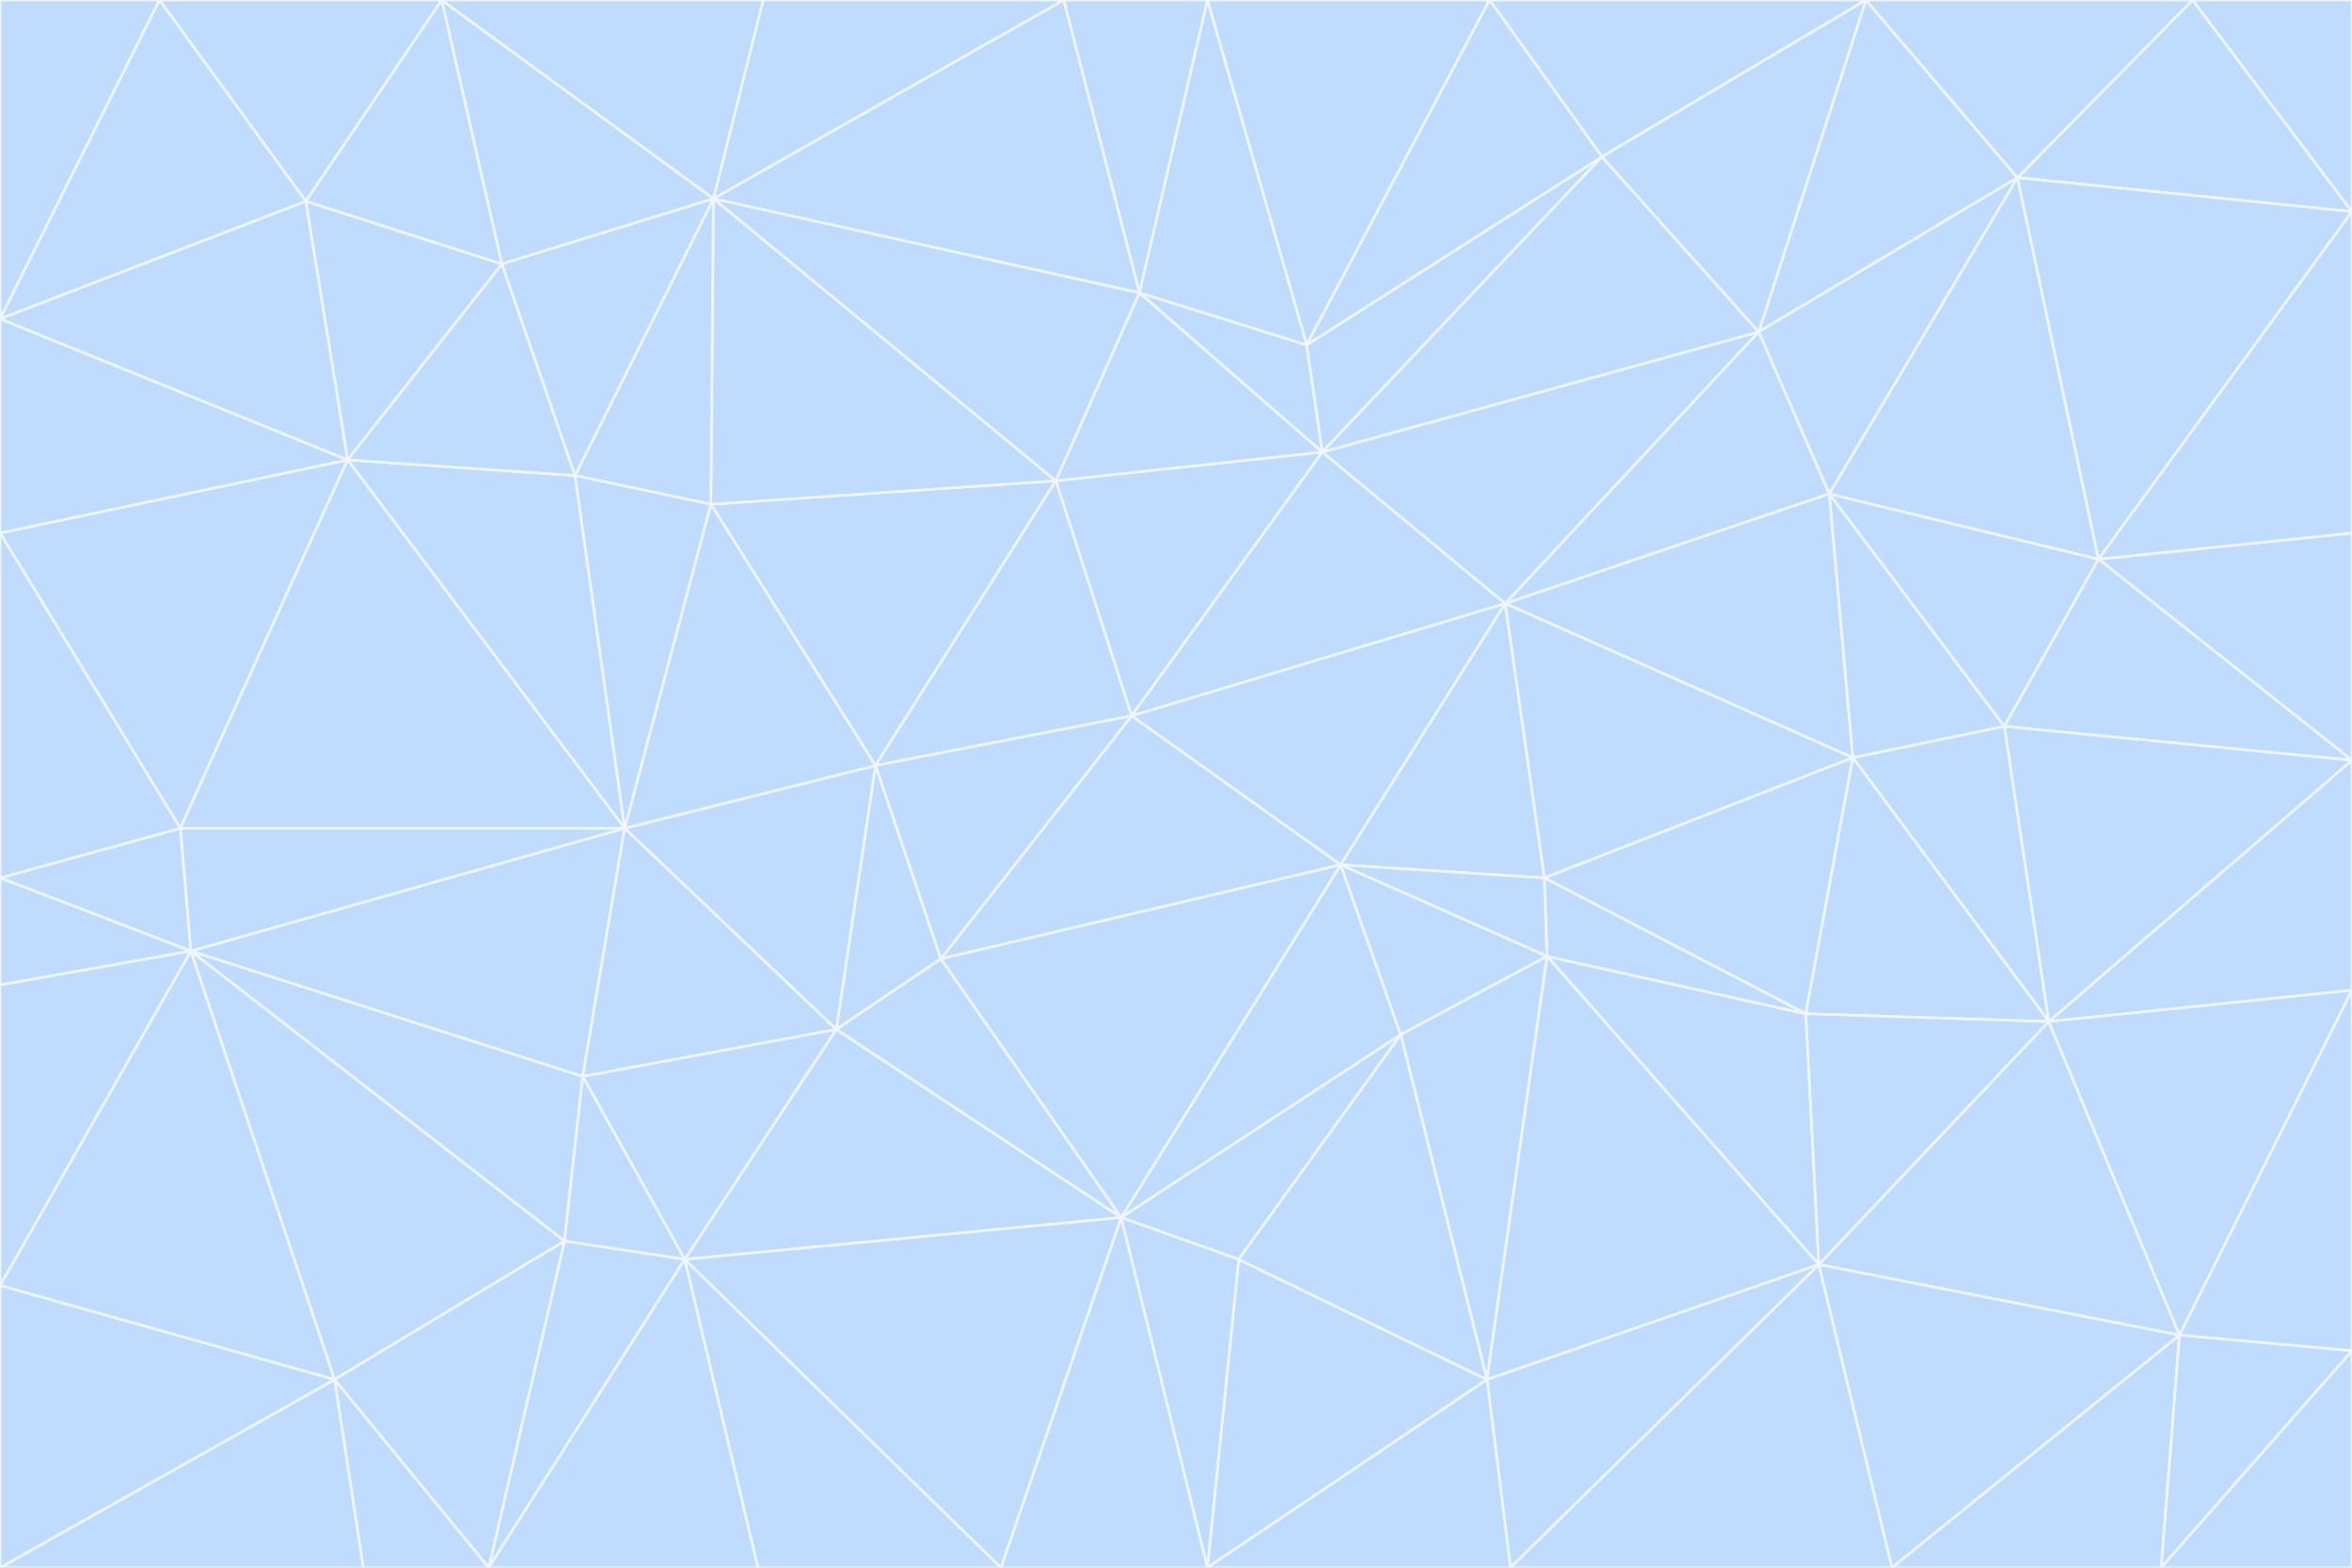 <svg id="visual" viewBox="0 0 900 600" width="900" height="600" xmlns="http://www.w3.org/2000/svg" xmlns:xlink="http://www.w3.org/1999/xlink" version="1.1"><rect x="0" y="0" width="900" height="600" fill="#333333" stroke="none"/><g stroke-width="1" stroke-linejoin="bevel"><path d="M433 274L506 173L404 184Z" fill="#bfdbfe" stroke="#eff6ff"></path><path d="M506 173L436 112L404 184Z" fill="#bfdbfe" stroke="#eff6ff"></path><path d="M500 132L436 112L506 173Z" fill="#bfdbfe" stroke="#eff6ff"></path><path d="M433 274L576 231L506 173Z" fill="#bfdbfe" stroke="#eff6ff"></path><path d="M506 173L613 60L500 132Z" fill="#bfdbfe" stroke="#eff6ff"></path><path d="M433 274L513 331L576 231Z" fill="#bfdbfe" stroke="#eff6ff"></path><path d="M272 193L335 293L404 184Z" fill="#bfdbfe" stroke="#eff6ff"></path><path d="M404 184L335 293L433 274Z" fill="#bfdbfe" stroke="#eff6ff"></path><path d="M433 274L360 367L513 331Z" fill="#bfdbfe" stroke="#eff6ff"></path><path d="M513 331L591 336L576 231Z" fill="#bfdbfe" stroke="#eff6ff"></path><path d="M335 293L360 367L433 274Z" fill="#bfdbfe" stroke="#eff6ff"></path><path d="M513 331L592 366L591 336Z" fill="#bfdbfe" stroke="#eff6ff"></path><path d="M273 76L272 193L404 184Z" fill="#bfdbfe" stroke="#eff6ff"></path><path d="M335 293L320 394L360 367Z" fill="#bfdbfe" stroke="#eff6ff"></path><path d="M429 466L536 396L513 331Z" fill="#bfdbfe" stroke="#eff6ff"></path><path d="M536 396L592 366L513 331Z" fill="#bfdbfe" stroke="#eff6ff"></path><path d="M570 0L462 0L500 132Z" fill="#bfdbfe" stroke="#eff6ff"></path><path d="M500 132L462 0L436 112Z" fill="#bfdbfe" stroke="#eff6ff"></path><path d="M436 112L273 76L404 184Z" fill="#bfdbfe" stroke="#eff6ff"></path><path d="M673 127L506 173L576 231Z" fill="#bfdbfe" stroke="#eff6ff"></path><path d="M673 127L613 60L506 173Z" fill="#bfdbfe" stroke="#eff6ff"></path><path d="M673 127L576 231L700 189Z" fill="#bfdbfe" stroke="#eff6ff"></path><path d="M462 0L407 0L436 112Z" fill="#bfdbfe" stroke="#eff6ff"></path><path d="M239 317L320 394L335 293Z" fill="#bfdbfe" stroke="#eff6ff"></path><path d="M360 367L429 466L513 331Z" fill="#bfdbfe" stroke="#eff6ff"></path><path d="M700 189L576 231L709 290Z" fill="#bfdbfe" stroke="#eff6ff"></path><path d="M407 0L273 76L436 112Z" fill="#bfdbfe" stroke="#eff6ff"></path><path d="M273 76L220 182L272 193Z" fill="#bfdbfe" stroke="#eff6ff"></path><path d="M272 193L239 317L335 293Z" fill="#bfdbfe" stroke="#eff6ff"></path><path d="M220 182L239 317L272 193Z" fill="#bfdbfe" stroke="#eff6ff"></path><path d="M709 290L576 231L591 336Z" fill="#bfdbfe" stroke="#eff6ff"></path><path d="M714 0L570 0L613 60Z" fill="#bfdbfe" stroke="#eff6ff"></path><path d="M613 60L570 0L500 132Z" fill="#bfdbfe" stroke="#eff6ff"></path><path d="M320 394L429 466L360 367Z" fill="#bfdbfe" stroke="#eff6ff"></path><path d="M696 484L691 388L592 366Z" fill="#bfdbfe" stroke="#eff6ff"></path><path d="M691 388L709 290L591 336Z" fill="#bfdbfe" stroke="#eff6ff"></path><path d="M429 466L474 482L536 396Z" fill="#bfdbfe" stroke="#eff6ff"></path><path d="M592 366L691 388L591 336Z" fill="#bfdbfe" stroke="#eff6ff"></path><path d="M407 0L292 0L273 76Z" fill="#bfdbfe" stroke="#eff6ff"></path><path d="M273 76L192 101L220 182Z" fill="#bfdbfe" stroke="#eff6ff"></path><path d="M569 528L592 366L536 396Z" fill="#bfdbfe" stroke="#eff6ff"></path><path d="M169 0L192 101L273 76Z" fill="#bfdbfe" stroke="#eff6ff"></path><path d="M73 364L223 412L239 317Z" fill="#bfdbfe" stroke="#eff6ff"></path><path d="M239 317L223 412L320 394Z" fill="#bfdbfe" stroke="#eff6ff"></path><path d="M320 394L262 482L429 466Z" fill="#bfdbfe" stroke="#eff6ff"></path><path d="M462 600L569 528L474 482Z" fill="#bfdbfe" stroke="#eff6ff"></path><path d="M133 176L239 317L220 182Z" fill="#bfdbfe" stroke="#eff6ff"></path><path d="M709 290L767 278L700 189Z" fill="#bfdbfe" stroke="#eff6ff"></path><path d="M772 68L714 0L673 127Z" fill="#bfdbfe" stroke="#eff6ff"></path><path d="M784 391L767 278L709 290Z" fill="#bfdbfe" stroke="#eff6ff"></path><path d="M192 101L133 176L220 182Z" fill="#bfdbfe" stroke="#eff6ff"></path><path d="M462 600L474 482L429 466Z" fill="#bfdbfe" stroke="#eff6ff"></path><path d="M474 482L569 528L536 396Z" fill="#bfdbfe" stroke="#eff6ff"></path><path d="M223 412L262 482L320 394Z" fill="#bfdbfe" stroke="#eff6ff"></path><path d="M772 68L673 127L700 189Z" fill="#bfdbfe" stroke="#eff6ff"></path><path d="M673 127L714 0L613 60Z" fill="#bfdbfe" stroke="#eff6ff"></path><path d="M767 278L803 214L700 189Z" fill="#bfdbfe" stroke="#eff6ff"></path><path d="M803 214L772 68L700 189Z" fill="#bfdbfe" stroke="#eff6ff"></path><path d="M73 364L216 475L223 412Z" fill="#bfdbfe" stroke="#eff6ff"></path><path d="M223 412L216 475L262 482Z" fill="#bfdbfe" stroke="#eff6ff"></path><path d="M569 528L696 484L592 366Z" fill="#bfdbfe" stroke="#eff6ff"></path><path d="M691 388L784 391L709 290Z" fill="#bfdbfe" stroke="#eff6ff"></path><path d="M900 291L900 204L803 214Z" fill="#bfdbfe" stroke="#eff6ff"></path><path d="M192 101L117 77L133 176Z" fill="#bfdbfe" stroke="#eff6ff"></path><path d="M292 0L169 0L273 76Z" fill="#bfdbfe" stroke="#eff6ff"></path><path d="M696 484L784 391L691 388Z" fill="#bfdbfe" stroke="#eff6ff"></path><path d="M169 0L117 77L192 101Z" fill="#bfdbfe" stroke="#eff6ff"></path><path d="M383 600L462 600L429 466Z" fill="#bfdbfe" stroke="#eff6ff"></path><path d="M569 528L578 600L696 484Z" fill="#bfdbfe" stroke="#eff6ff"></path><path d="M383 600L429 466L262 482Z" fill="#bfdbfe" stroke="#eff6ff"></path><path d="M290 600L383 600L262 482Z" fill="#bfdbfe" stroke="#eff6ff"></path><path d="M462 600L578 600L569 528Z" fill="#bfdbfe" stroke="#eff6ff"></path><path d="M0 204L69 317L133 176Z" fill="#bfdbfe" stroke="#eff6ff"></path><path d="M133 176L69 317L239 317Z" fill="#bfdbfe" stroke="#eff6ff"></path><path d="M69 317L73 364L239 317Z" fill="#bfdbfe" stroke="#eff6ff"></path><path d="M187 600L262 482L216 475Z" fill="#bfdbfe" stroke="#eff6ff"></path><path d="M187 600L290 600L262 482Z" fill="#bfdbfe" stroke="#eff6ff"></path><path d="M900 81L839 0L772 68Z" fill="#bfdbfe" stroke="#eff6ff"></path><path d="M772 68L839 0L714 0Z" fill="#bfdbfe" stroke="#eff6ff"></path><path d="M900 81L772 68L803 214Z" fill="#bfdbfe" stroke="#eff6ff"></path><path d="M900 291L803 214L767 278Z" fill="#bfdbfe" stroke="#eff6ff"></path><path d="M784 391L900 291L767 278Z" fill="#bfdbfe" stroke="#eff6ff"></path><path d="M900 379L900 291L784 391Z" fill="#bfdbfe" stroke="#eff6ff"></path><path d="M834 511L784 391L696 484Z" fill="#bfdbfe" stroke="#eff6ff"></path><path d="M169 0L61 0L117 77Z" fill="#bfdbfe" stroke="#eff6ff"></path><path d="M0 122L0 204L133 176Z" fill="#bfdbfe" stroke="#eff6ff"></path><path d="M73 364L128 528L216 475Z" fill="#bfdbfe" stroke="#eff6ff"></path><path d="M0 122L133 176L117 77Z" fill="#bfdbfe" stroke="#eff6ff"></path><path d="M69 317L0 336L73 364Z" fill="#bfdbfe" stroke="#eff6ff"></path><path d="M73 364L0 492L128 528Z" fill="#bfdbfe" stroke="#eff6ff"></path><path d="M900 204L900 81L803 214Z" fill="#bfdbfe" stroke="#eff6ff"></path><path d="M578 600L724 600L696 484Z" fill="#bfdbfe" stroke="#eff6ff"></path><path d="M61 0L0 122L117 77Z" fill="#bfdbfe" stroke="#eff6ff"></path><path d="M834 511L900 379L784 391Z" fill="#bfdbfe" stroke="#eff6ff"></path><path d="M128 528L187 600L216 475Z" fill="#bfdbfe" stroke="#eff6ff"></path><path d="M0 204L0 336L69 317Z" fill="#bfdbfe" stroke="#eff6ff"></path><path d="M724 600L834 511L696 484Z" fill="#bfdbfe" stroke="#eff6ff"></path><path d="M0 336L0 377L73 364Z" fill="#bfdbfe" stroke="#eff6ff"></path><path d="M128 528L139 600L187 600Z" fill="#bfdbfe" stroke="#eff6ff"></path><path d="M900 81L900 0L839 0Z" fill="#bfdbfe" stroke="#eff6ff"></path><path d="M0 600L139 600L128 528Z" fill="#bfdbfe" stroke="#eff6ff"></path><path d="M61 0L0 0L0 122Z" fill="#bfdbfe" stroke="#eff6ff"></path><path d="M724 600L827 600L834 511Z" fill="#bfdbfe" stroke="#eff6ff"></path><path d="M834 511L900 517L900 379Z" fill="#bfdbfe" stroke="#eff6ff"></path><path d="M827 600L900 517L834 511Z" fill="#bfdbfe" stroke="#eff6ff"></path><path d="M0 377L0 492L73 364Z" fill="#bfdbfe" stroke="#eff6ff"></path><path d="M827 600L900 600L900 517Z" fill="#bfdbfe" stroke="#eff6ff"></path><path d="M0 492L0 600L128 528Z" fill="#bfdbfe" stroke="#eff6ff"></path></g></svg>